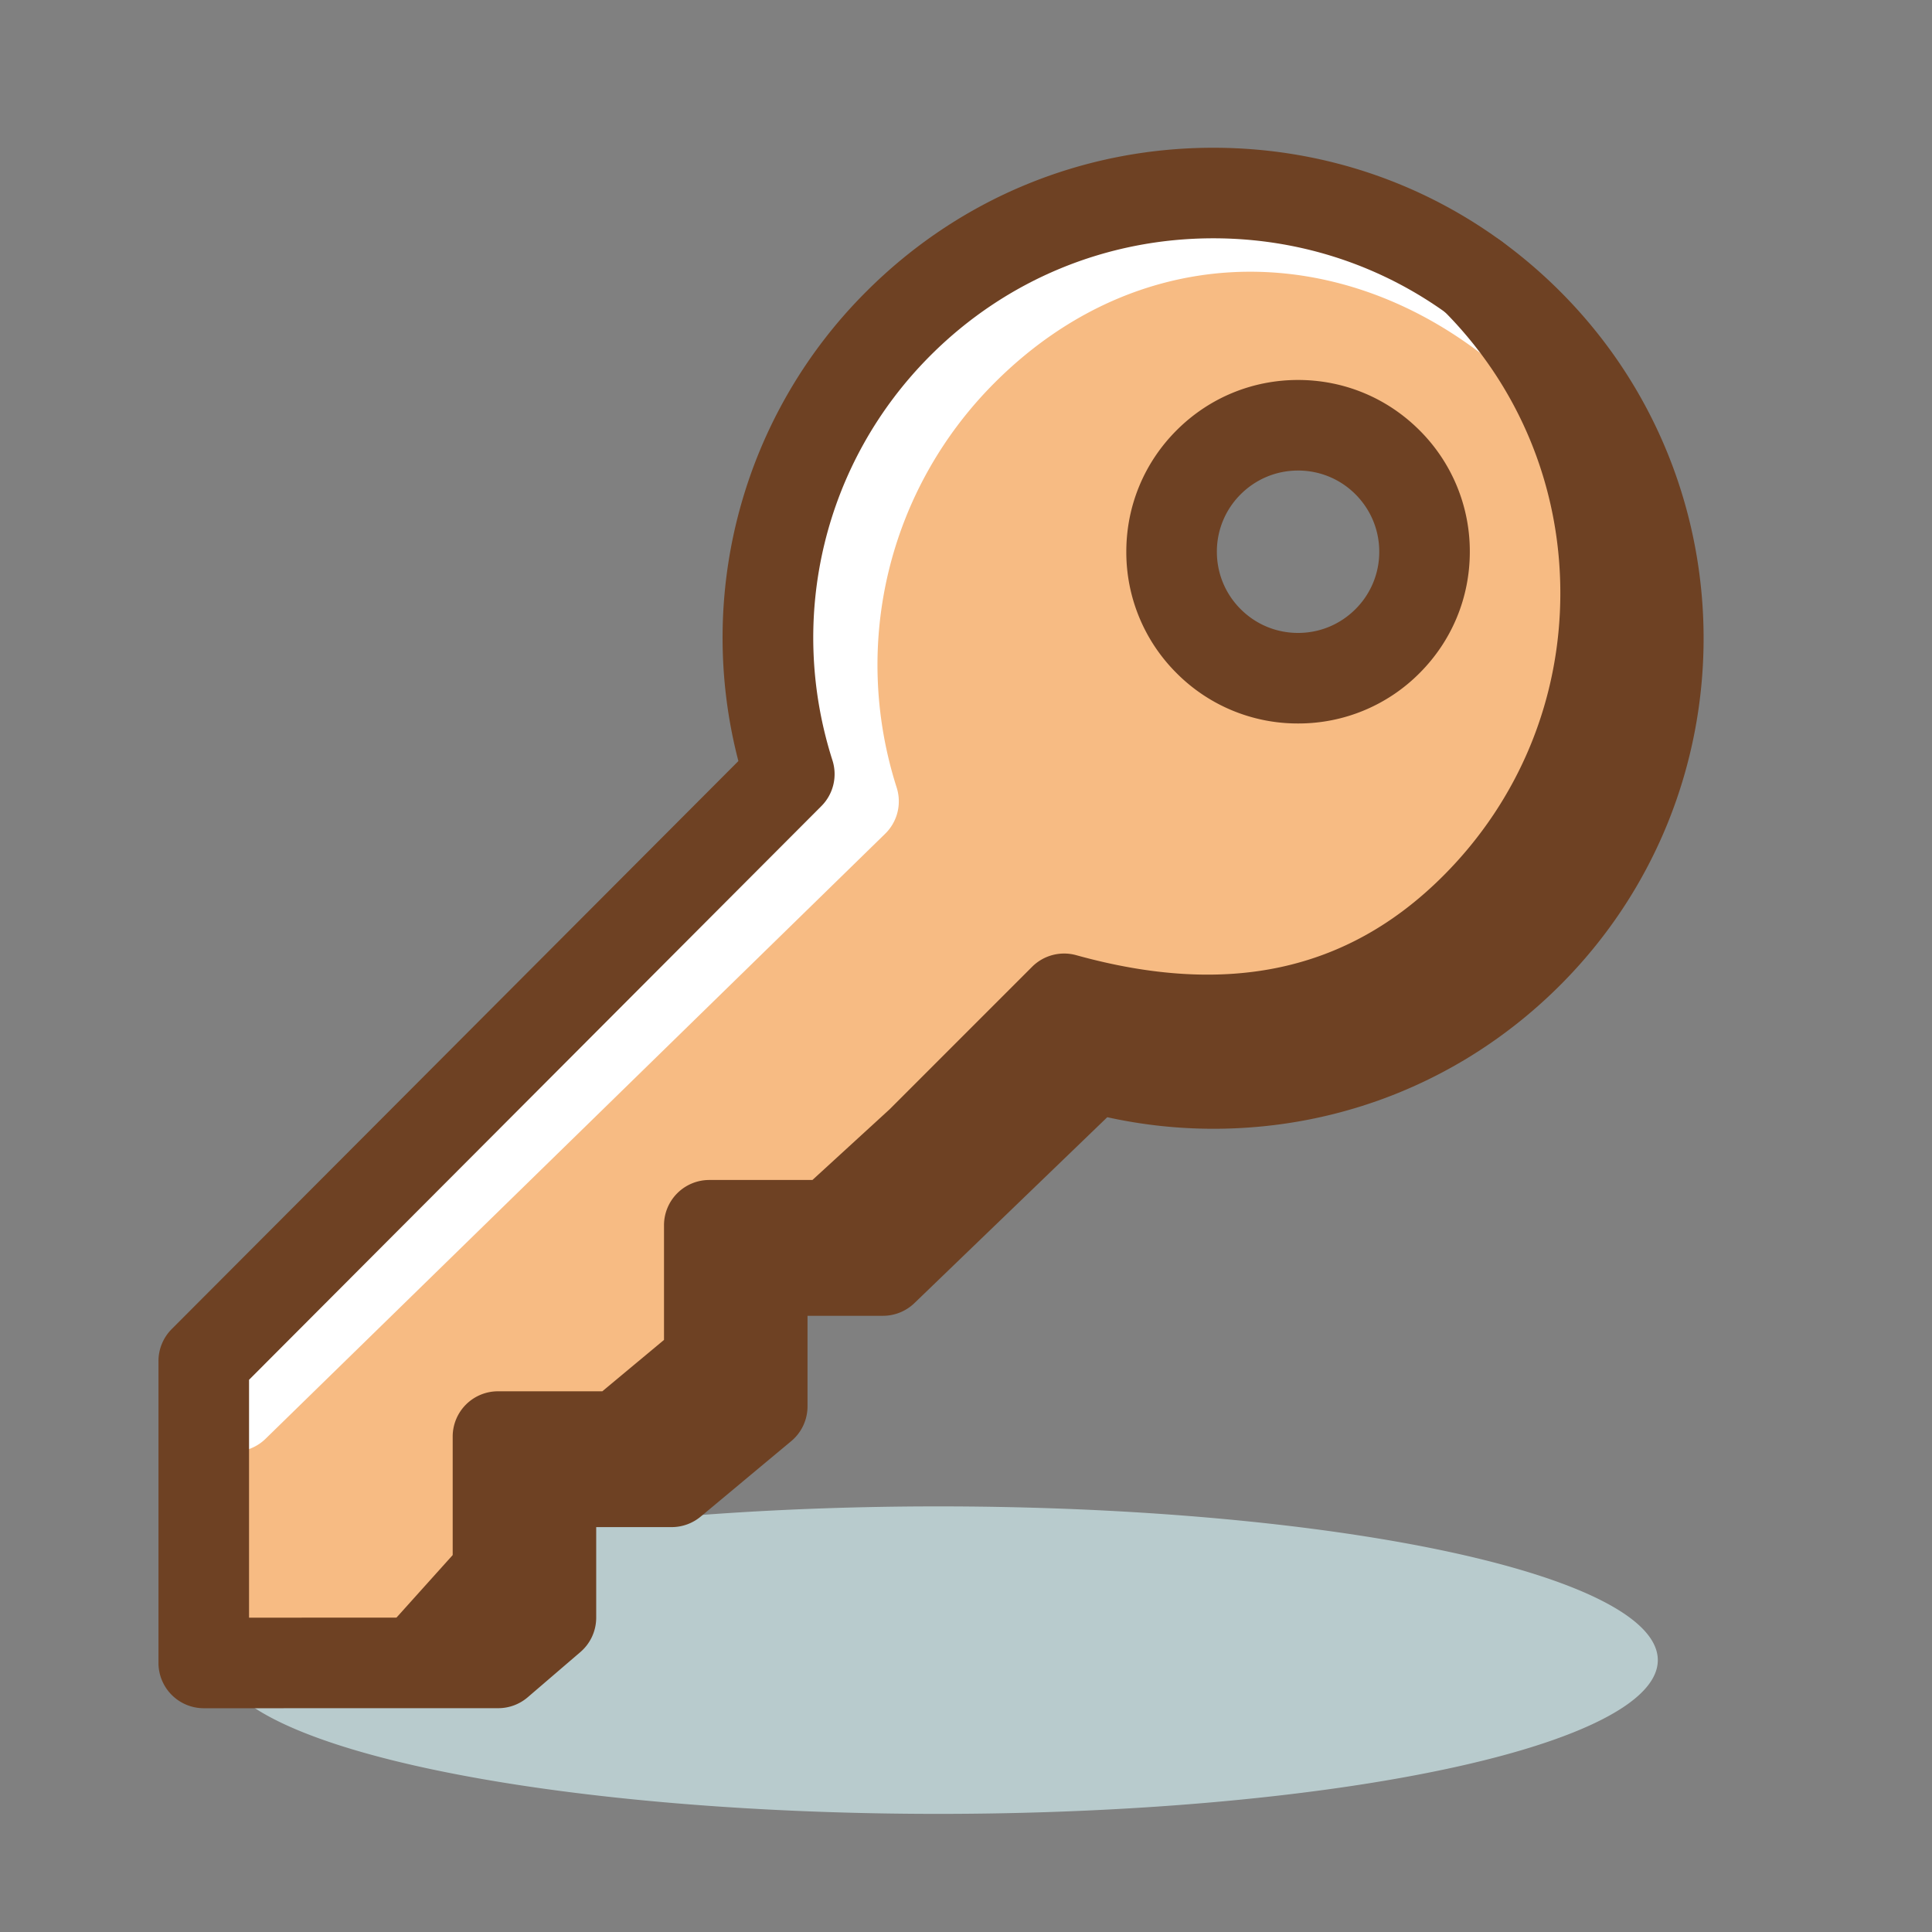 <svg t="1750517484554" class="icon" viewBox="0 0 1024 1024" version="1.1" xmlns="http://www.w3.org/2000/svg" p-id="13123" width="200" height="200"><rect x="0" y="0" width="1024" height="1024" fill="#808080" stroke="none"/><path d="M116 879.904a381.336 81.488 0 1 0 762.672 0 381.336 81.488 0 1 0-762.672 0Z" fill="#B8CBCD" p-id="13124"></path><path d="M809.952 171.44c-92.168-92.16-241.584-92.16-333.752 0-64.632 64.64-83.872 157.416-57.848 238.872L108 721.4l8 160 148.072-0.016 27.928-23.984v-72h64l48-40v-72h64l48.168-44.12 41.64-41.64 21.984-21.984c79.296 21.992 167.832 1.88 230.168-60.456 92.16-92.168 92.16-241.592-0.008-333.76zM640.6 339.824a67.04 67.04 0 1 1 94.8-94.792 67.04 67.04 0 0 1-94.8 94.792z" fill="#F7BB83" p-id="13125"></path><path d="M124 769.4a23.992 23.992 0 0 1-16.76-41.168L425.36 417.584a259.072 259.072 0 0 1 67.912-248.696C594.64 67.504 742.624 74.096 844 175.456a24 24 0 1 1-33.936 33.944c-82.672-82.656-200.192-89.232-282.848-6.576-56.328 56.344-76.24 138.568-51.96 214.608a24.008 24.008 0 0 1-6.096 24.472L140.768 762.568a23.92 23.92 0 0 1-16.768 6.832z" fill="#FFFFFF" p-id="13126"></path><path d="M227.992 897.4a24.008 24.008 0 0 1-17.84-40.048l29.784-33.136v-62.8a24 24 0 0 1 24-24h55.312l32.688-27.24v-60.76a24 24 0 0 1 24-24h54.672l40.896-37.464 75.528-75.528a24.016 24.016 0 0 1 23.384-6.16c80.304 22.28 143.944 8.536 194.488-42.016 40.048-40.04 62.104-93.28 62.104-149.912s-22.056-109.864-62.104-149.904a24 24 0 1 1 33.936-33.944c49.112 49.112 76.168 114.4 76.168 183.856 0 69.448-27.056 134.744-76.168 183.848-59.992 60-136.504 79.44-227.552 57.856l-66.224 66.216a21.608 21.608 0 0 1-0.76 0.728l-48.168 44.12a24.024 24.024 0 0 1-16.208 6.304h-40v48c0 7.12-3.168 13.88-8.64 18.44l-48 40a24.008 24.008 0 0 1-15.36 5.56h-40v48c0 5.92-2.192 11.64-6.152 16.04l-35.928 39.984a23.936 23.936 0 0 1-17.856 7.96z" fill="#6E4123" p-id="13127"></path><path d="M108 905.4a24.032 24.032 0 0 1-24.008-24v-160c0-6.352 2.52-12.448 7.008-16.952L391.36 403.376a259.072 259.072 0 0 1 67.856-248.904c49.112-49.112 114.408-76.16 183.856-76.16s134.736 27.048 183.84 76.16c101.376 101.376 101.376 266.32 0 367.696-49.072 49.072-114.328 76.104-183.76 76.104h-0.008c-18.952 0-37.824-2.056-56.264-6.128L484.656 690.68a24.04 24.04 0 0 1-16.656 6.72h-40v48c0 7.12-3.168 13.88-8.64 18.44l-48 40a24.008 24.008 0 0 1-15.36 5.56h-40v48a24 24 0 0 1-8.368 18.208l-27.928 23.976a24 24 0 0 1-15.632 5.792l-156.072 0.024z m24-174.08v126.072l123.176-0.016 12.824-11.008v-60.976a24 24 0 0 1 24-24h55.312l32.688-27.24v-60.76a24 24 0 0 1 24-24h54.32l104.816-101.024a23.96 23.96 0 0 1 23.072-5.848c18.512 5.136 37.68 7.744 56.952 7.744 56.608 0 109.824-22.032 149.832-62.04 82.656-82.664 82.656-217.16 0-299.824-40.048-40.04-93.28-62.096-149.904-62.096-56.624 0-109.864 22.056-149.912 62.096-56.336 56.336-76.24 138.568-51.96 214.6a24 24 0 0 1-5.872 24.248L132 731.32zM688 383.456a90.456 90.456 0 0 1-64.368-26.664 90.432 90.432 0 0 1-26.664-64.368c0-24.312 9.472-47.176 26.664-64.368 17.192-17.192 40.056-26.664 64.368-26.664s47.168 9.472 64.368 26.664a90.448 90.448 0 0 1 26.664 64.368c0 24.32-9.472 47.176-26.664 64.368A90.424 90.424 0 0 1 688 383.456z m0-134.056c-11.496 0-22.296 4.48-30.432 12.608a42.744 42.744 0 0 0-12.6 30.424c0 11.496 4.48 22.304 12.6 30.424 8.136 8.128 18.936 12.608 30.432 12.608s22.296-4.48 30.432-12.608a42.736 42.736 0 0 0 12.6-30.424c0-11.496-4.48-22.304-12.6-30.432A42.768 42.768 0 0 0 688 249.4z" fill="#6E4123" p-id="13128"></path></svg>